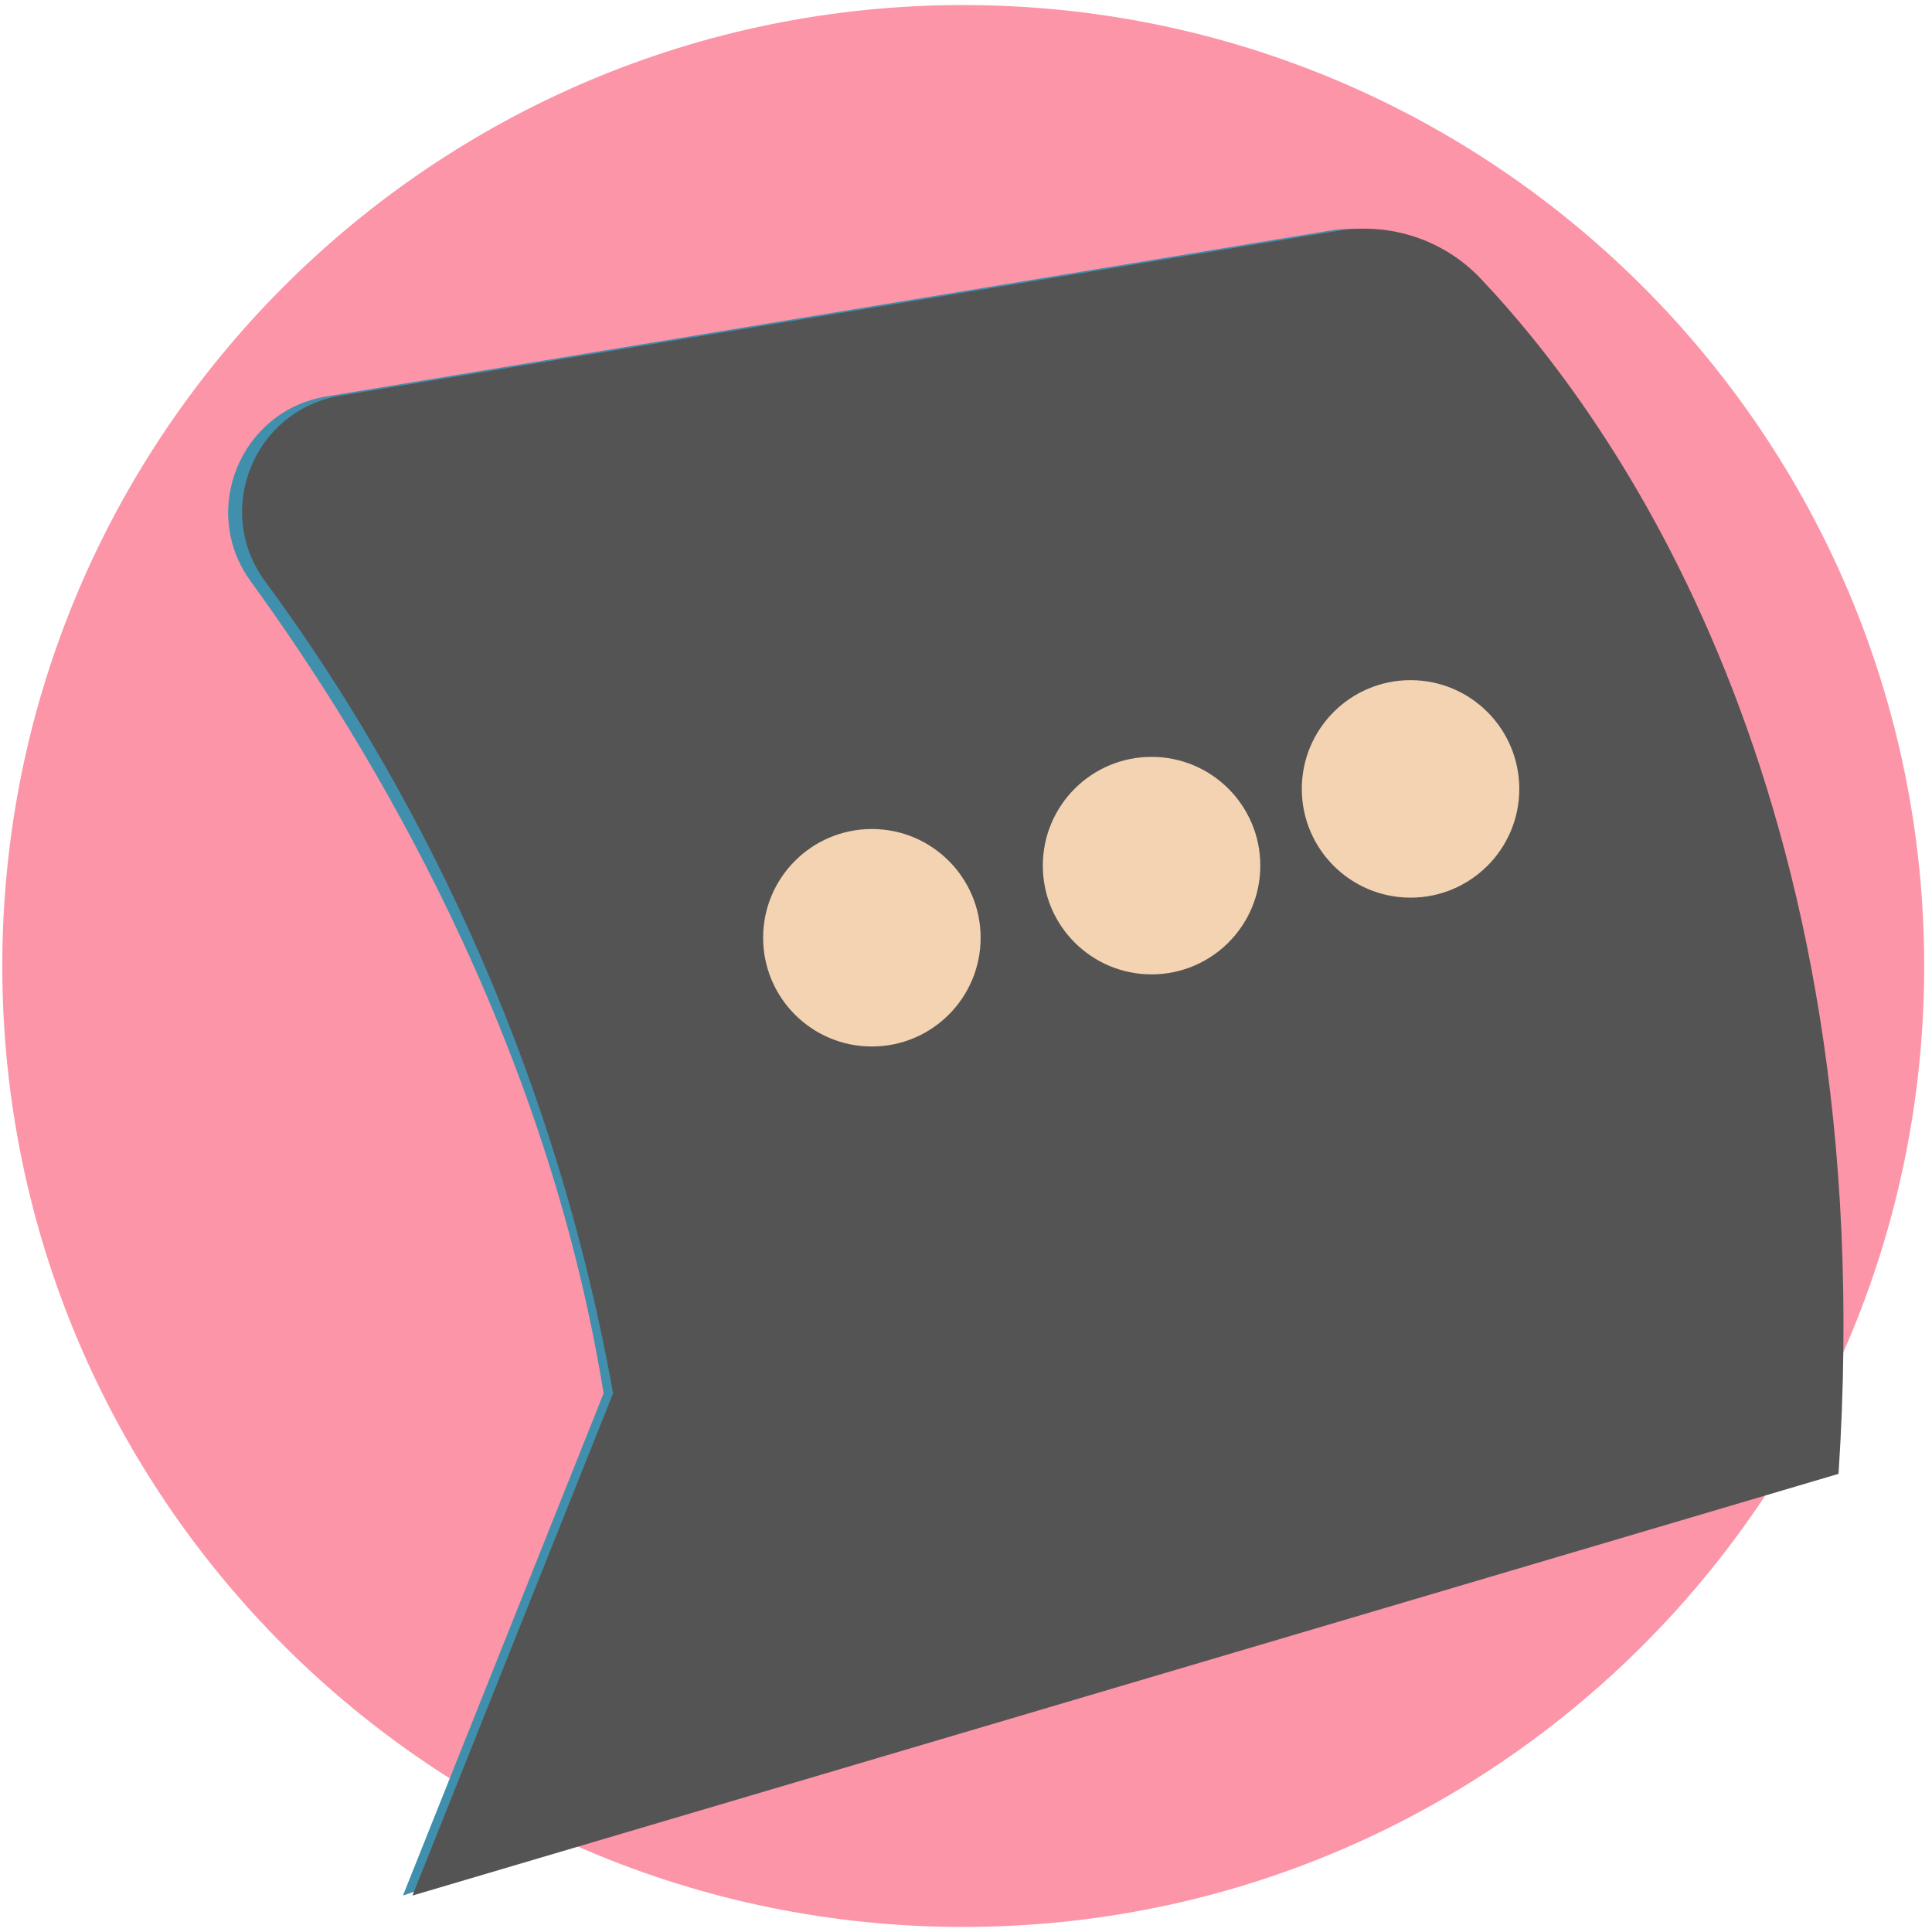 <svg width="210" height="210" viewBox="0 0 210 210" fill="none" xmlns="http://www.w3.org/2000/svg">
<g clip-path="url(#clip0_494_257)">
<path d="M104.7 209.45C162.386 209.45 209.15 162.686 209.15 105C209.15 47.314 162.386 0.55 104.7 0.55C47.014 0.55 0.25 47.314 0.25 105C0.25 162.686 47.014 209.45 104.7 209.45Z" fill="#FC95A7"/>
<path d="M198.809 160.2L66.149 198.46C66.199 198.08 66.259 197.69 66.309 197.31C66.159 197.69 65.999 198.08 65.839 198.46L43.799 206.04L65.609 151.45C59.379 112.9 40.409 81.29 27.259 63.2C21.669 55.51 26.119 44.64 35.489 43.09L144.409 25.09C150.129 24.14 155.949 26.08 159.929 30.28C173.979 45.11 203.719 85.71 198.809 160.2Z" fill="#408FAC"/>
<path d="M199.841 160.2L44.831 206.04L66.641 151.45C59.31 110.52 41.501 80.38 28.821 63.19C23.161 55.51 27.591 44.57 37.001 43.01L145.431 25.09C151.151 24.15 156.971 26.08 160.951 30.29C175.011 45.11 204.741 85.71 199.841 160.2Z" fill="#545454"/>
<path d="M125.17 105.91C131.698 105.91 136.99 100.618 136.99 94.09C136.99 87.561 131.698 82.269 125.17 82.269C118.642 82.269 113.35 87.561 113.35 94.09C113.35 100.618 118.642 105.91 125.17 105.91Z" fill="#F3D3B2"/>
<path d="M153.32 97.57C159.848 97.57 165.14 92.278 165.14 85.75C165.14 79.222 159.848 73.93 153.32 73.93C146.792 73.93 141.5 79.222 141.5 85.75C141.5 92.278 146.792 97.57 153.32 97.57Z" fill="#F3D3B2"/>
<path d="M94.769 113.75C101.297 113.75 106.589 108.458 106.589 101.93C106.589 95.402 101.297 90.11 94.769 90.11C88.241 90.11 82.949 95.402 82.949 101.93C82.949 108.458 88.241 113.75 94.769 113.75Z" fill="#F3D3B2"/>
</g>
<defs>
<clipPath id="clip0_494_257">
<rect width="210" height="210" fill="white"/>
</clipPath>
</defs>
</svg>
